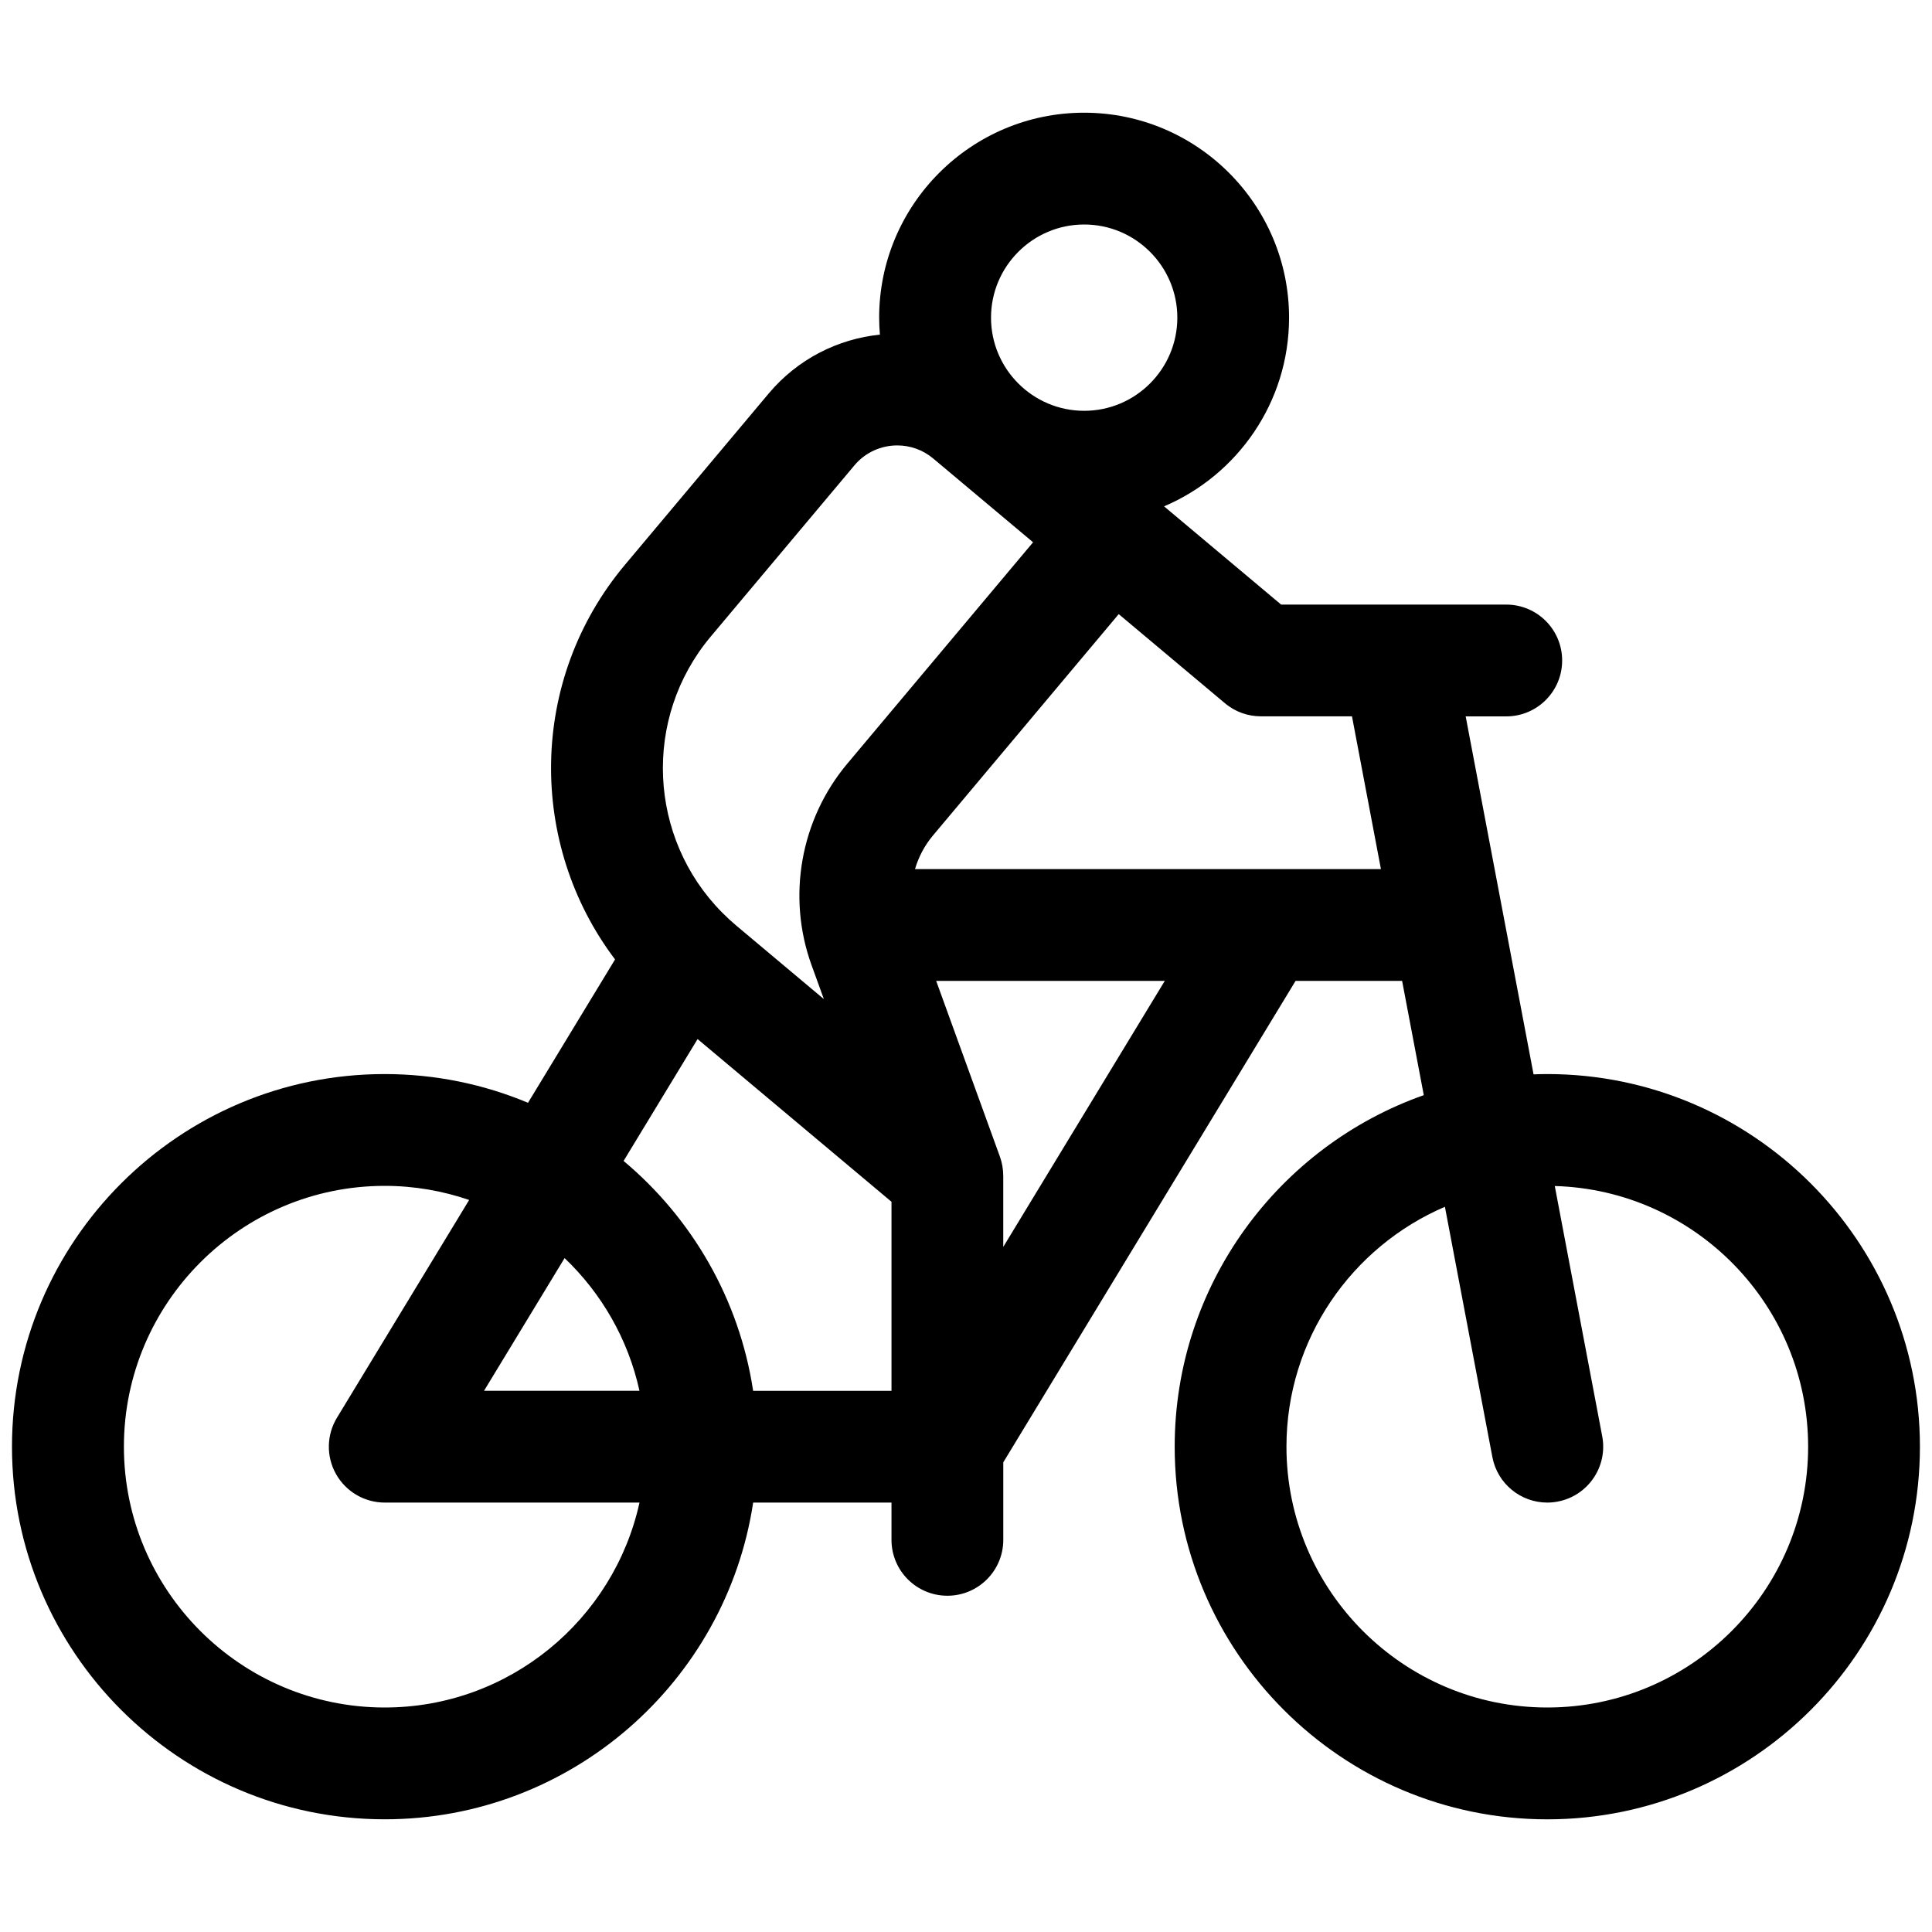 <?xml version="1.0" encoding="utf-8"?>
<!-- Generator: Adobe Illustrator 24.0.2, SVG Export Plug-In . SVG Version: 6.00 Build 0)  -->
<svg version="1.1" id="Capa_1" xmlns="http://www.w3.org/2000/svg" xmlns:xlink="http://www.w3.org/1999/xlink" x="0px" y="0px"
	 viewBox="0 0 600 600" style="enable-background:new 0 0 600 600;" xml:space="preserve">
<g>
	<path d="M480.52,333.56c-1.42,0-2.84,0.03-4.26,0.09l-9.45-49.84c0-0.02-0.01-0.04-0.01-0.05l-11.62-61.28h12.6
		c9.59,0,17.36-7.77,17.36-17.36s-7.77-17.36-17.36-17.36h-69.91l-36.36-30.51c22.79-9.69,38.82-32.31,38.82-58.6
		c0-35.09-28.55-63.65-63.65-63.65s-63.65,28.55-63.65,63.65c0,1.78,0.09,3.53,0.23,5.27c-12.99,1.34-25.5,7.52-34.54,18.29
		l-44.63,53.19c-30.01,35.77-30.13,86.81-3.08,122.56l-27.03,44.52c-13.72-5.74-28.76-8.92-44.54-8.92
		c-63.81,0-115.72,51.91-115.72,115.72S55.67,565,119.48,565c57.91,0,106.02-42.76,114.42-98.36h42.96v11.57
		c0,9.59,7.77,17.36,17.36,17.36c9.59,0,17.36-7.77,17.36-17.36v-24.07l90.77-149.51h33.09l6.73,35.48
		c-45.01,15.86-77.36,58.81-77.36,109.18c0,63.81,51.91,115.72,115.72,115.72s115.72-51.91,115.72-115.72
		S544.33,333.56,480.52,333.56z M336.7,69.72c15.95,0,28.93,12.98,28.93,28.93s-12.98,28.93-28.93,28.93s-28.93-12.98-28.93-28.93
		S320.75,69.72,336.7,69.72z M265.35,144.52c3.43-4.09,8.35-6.19,13.31-6.19c3.94,0,7.9,1.33,11.14,4.05l31.03,26.03l-57.7,68.76
		c-14.55,17.34-18.8,41.33-11.08,62.61l3.81,10.5l-27.3-22.91c-1.48-1.25-2.88-2.55-4.22-3.9c-0.03-0.03-0.05-0.05-0.08-0.08
		c-22.88-23.07-24.83-60.32-3.54-85.69L265.35,144.52z M119.48,530.28c-44.67,0-81-36.34-81-81s36.34-81,81-81
		c9.17,0,17.99,1.56,26.22,4.38l-41.05,67.62c-3.25,5.36-3.37,12.06-0.29,17.52c3.08,5.46,8.86,8.84,15.13,8.84h79.11
		C190.62,502.99,158.18,530.28,119.48,530.28z M198.59,431.92h-48.27l25.02-41.21C186.81,401.65,195.08,415.9,198.59,431.92z
		 M233.89,431.92c-4.31-28.52-19.07-53.66-40.23-71.38l22.98-37.85l60.22,50.53v58.71H233.89z M311.57,387.24v-22.12h-0.01
		c0-1.98-0.33-3.98-1.03-5.92l-19.79-54.57h70.99L311.57,387.24z M284.16,269.91c1.11-3.77,2.97-7.33,5.57-10.43l57.7-68.76
		l32.99,27.68c3.25,2.73,7.21,4.06,11.15,4.06h0.01h28.29l8.99,47.44L284.16,269.91z M480.52,530.28c-44.67,0-81-36.34-81-81
		c0-33.39,20.31-62.11,49.21-74.5l14.74,77.73c1.58,8.33,8.86,14.13,17.04,14.13c1.07,0,2.16-0.1,3.25-0.31
		c9.42-1.79,15.61-10.87,13.82-20.29l-14.73-77.71c43.59,1.24,78.68,37.06,78.68,80.95C561.53,493.95,525.19,530.28,480.52,530.28z"
		/>
</g>
</svg>
